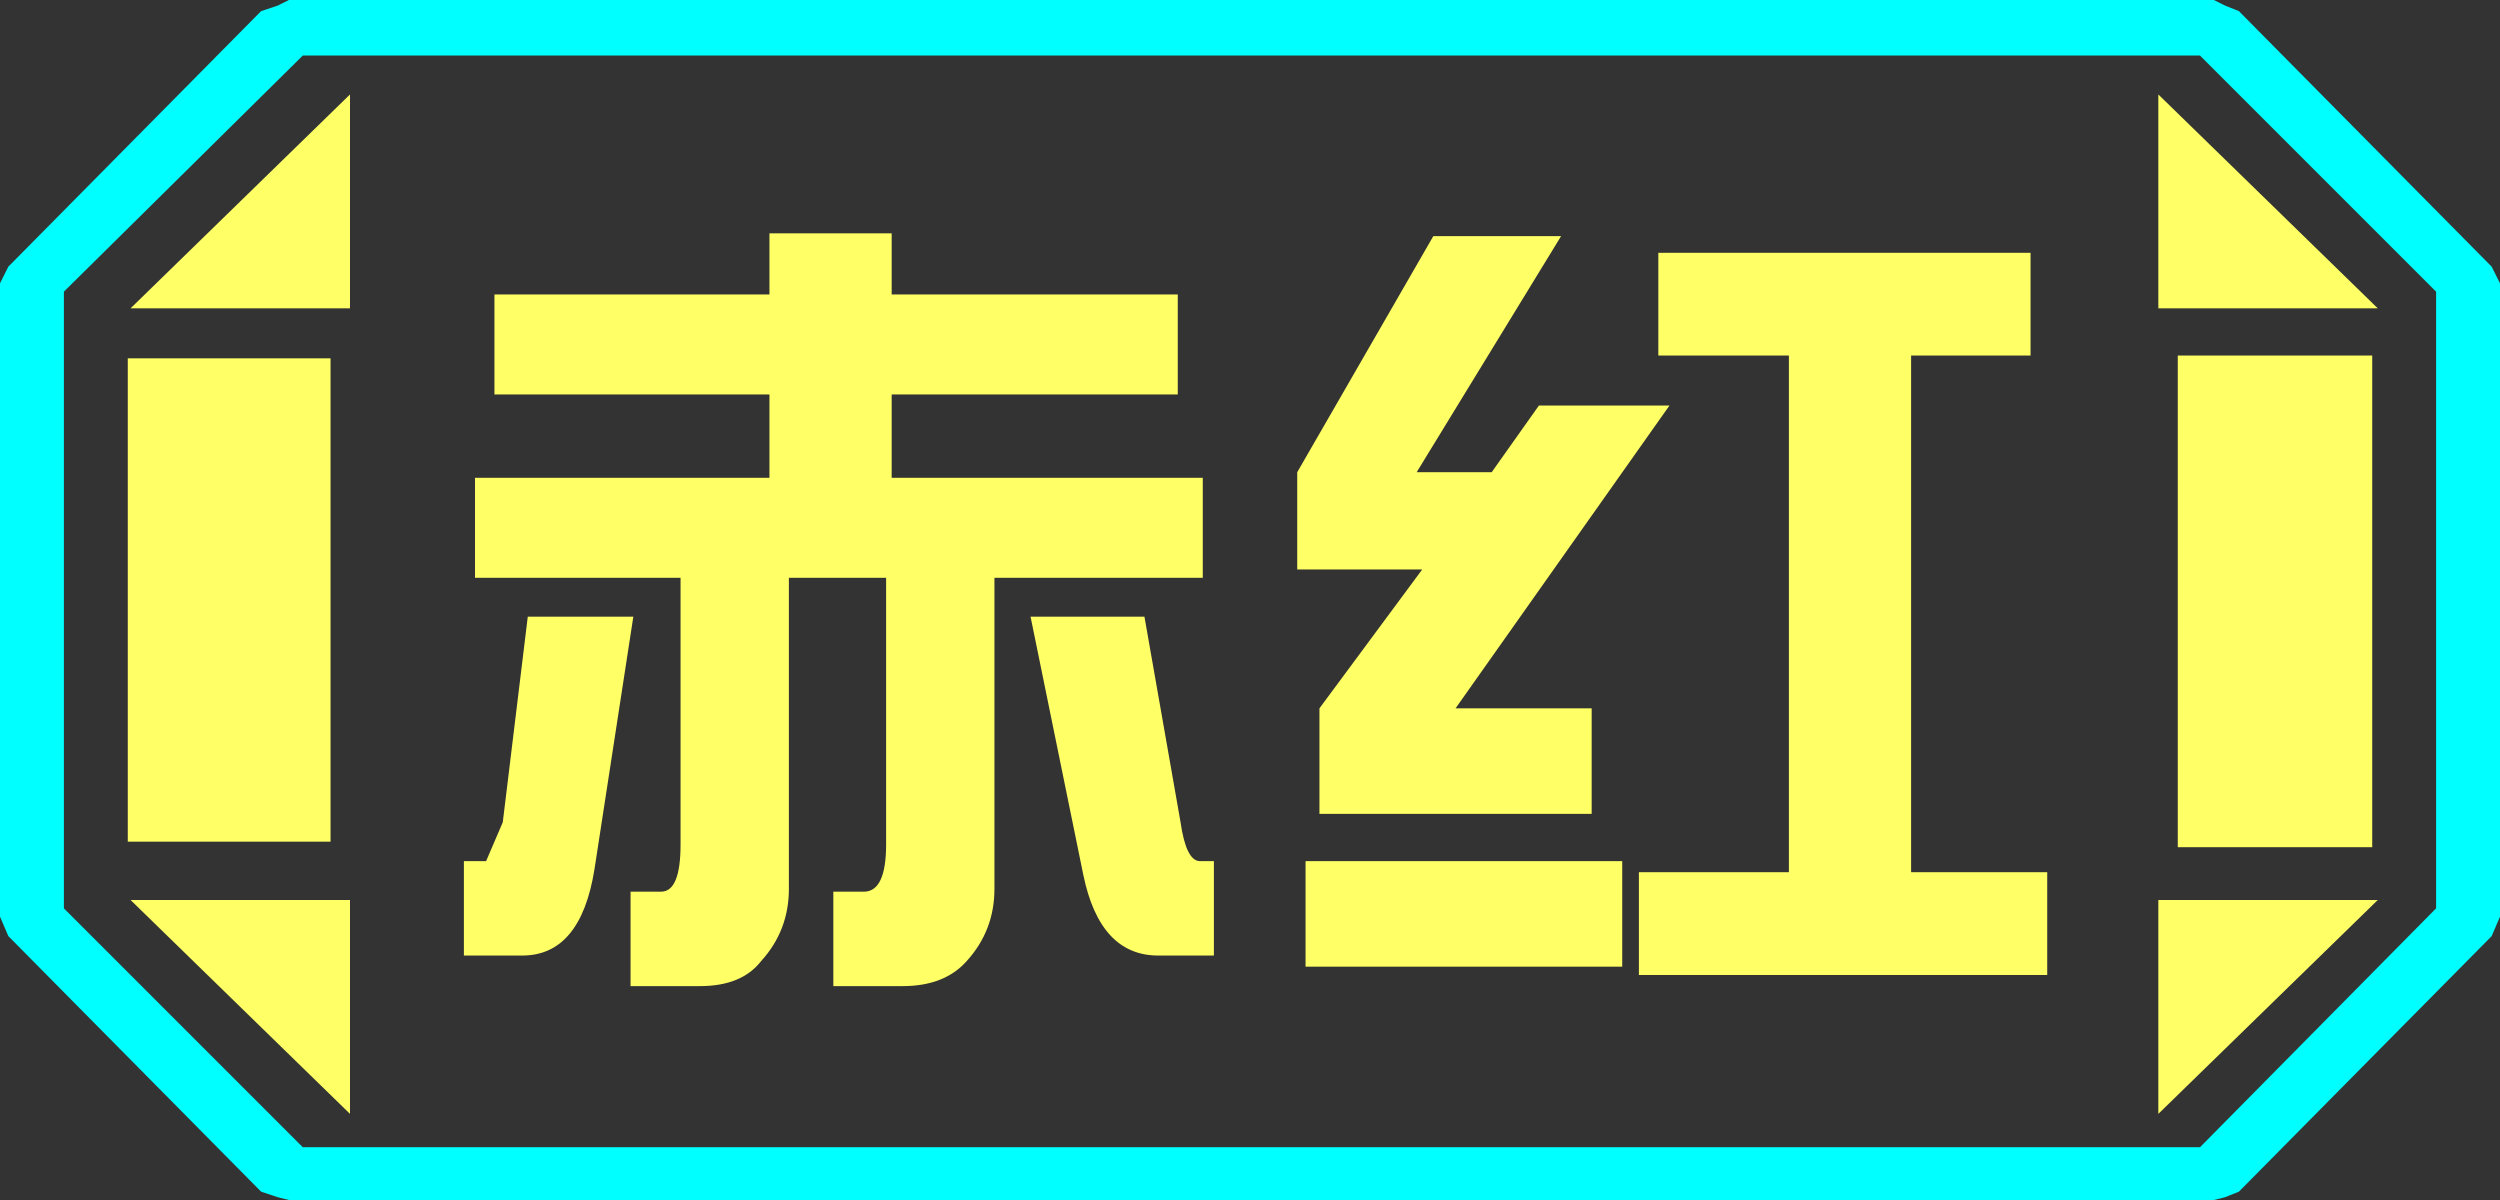 <?xml version="1.0" encoding="UTF-8" standalone="no"?>
<svg xmlns:ffdec="https://www.free-decompiler.com/flash" xmlns:xlink="http://www.w3.org/1999/xlink" ffdec:objectType="frame" height="21.6px" width="45.0px" xmlns="http://www.w3.org/2000/svg">
  <rect width="100%" height="100%" fill="#333333" stroke="none"/>
  <g transform="matrix(1.0, 0.0, 0.0, 1.0, 0.0, 0.0)">
    <use ffdec:characterId="1" height="21.6" transform="matrix(1.0, 0.0, 0.0, 1.0, 0.0, 0.0)" width="45.0" xlink:href="#shape0"/>
  </g>
  <defs>
    <g id="shape0" transform="matrix(1.0, 0.0, 0.0, 1.0, 0.0, 0.0)">
      <path d="M38.85 20.05 L38.85 16.2 42.8 16.2 38.85 20.05 M42.7 6.4 L42.7 15.25 39.2 15.25 39.2 6.4 42.7 6.4 M38.85 1.7 L42.8 5.55 38.85 5.55 38.85 1.7 M6.3 1.7 L6.3 5.55 2.35 5.55 6.3 1.7 M5.95 6.45 L5.95 15.15 2.3 15.15 2.3 6.45 5.95 6.45 M2.35 16.2 L6.3 16.2 6.3 20.05 2.35 16.2" fill="#ffff66" fill-rule="evenodd" stroke="none"/>
      <path d="M43.85 16.35 L39.6 20.65 5.45 20.65 1.15 16.35 1.15 5.25 5.45 1.0 39.6 1.0 43.85 5.25 43.85 16.35 M42.7 6.4 L39.2 6.4 39.2 15.25 42.7 15.25 42.7 6.4 M38.85 20.05 L42.8 16.2 38.85 16.2 38.85 20.05 M38.85 1.7 L38.85 5.55 42.8 5.55 38.85 1.7 M6.3 1.7 L2.35 5.55 6.3 5.55 6.3 1.7 M2.35 16.2 L6.3 20.05 6.3 16.2 2.35 16.2 M5.95 6.45 L2.3 6.45 2.3 15.15 5.95 15.15 5.95 6.45" fill="#ffff66" fill-opacity="0.0" fill-rule="evenodd" stroke="none"/>
      <path d="M44.85 4.8 L45.0 5.1 45.0 16.5 44.85 16.85 40.3 21.45 40.05 21.55 39.85 21.6 5.2 21.6 5.0 21.55 4.7 21.45 0.15 16.85 0.0 16.5 0.0 5.1 0.15 4.8 4.7 0.2 5.0 0.1 5.2 0.0 39.85 0.0 40.05 0.1 40.3 0.2 44.85 4.8 M43.85 16.35 L43.85 5.25 39.6 1.0 5.45 1.0 1.15 5.25 1.15 16.35 5.45 20.65 39.6 20.65 43.85 16.35" fill="#00ffff" fill-rule="evenodd" stroke="none"/>
      <path d="M36.55 6.4 L34.4 6.4 34.4 15.7 36.85 15.7 36.85 17.55 29.5 17.55 29.5 15.7 32.2 15.7 32.2 6.4 29.85 6.4 29.85 4.55 36.55 4.55 36.55 6.4 M28.1 4.25 L25.5 8.5 26.85 8.5 27.7 7.3 30.05 7.3 26.2 12.75 28.65 12.75 28.65 14.65 23.75 14.65 23.75 12.75 25.6 10.25 23.35 10.25 23.35 8.5 25.8 4.25 28.1 4.25 M21.65 10.4 L17.9 10.4 17.9 16.0 Q17.9 16.75 17.4 17.3 17.0 17.75 16.25 17.75 L15.0 17.75 15.0 16.05 15.55 16.05 Q15.95 16.05 15.95 15.2 L15.95 10.4 14.2 10.4 14.2 16.0 Q14.2 16.75 13.7 17.3 13.35 17.75 12.6 17.75 L11.35 17.75 11.35 16.05 11.9 16.05 Q12.25 16.05 12.25 15.2 L12.25 10.4 8.55 10.4 8.55 8.6 13.85 8.6 13.85 7.1 8.9 7.1 8.9 5.3 13.85 5.3 13.85 4.2 16.05 4.2 16.05 5.3 21.2 5.3 21.2 7.1 16.05 7.1 16.05 8.6 21.65 8.6 21.65 10.4 M29.2 17.4 L23.5 17.4 23.5 15.5 29.2 15.5 29.2 17.4 M21.6 15.5 L21.85 15.5 21.85 17.2 20.85 17.2 Q19.8 17.2 19.5 15.75 L18.55 11.1 20.6 11.1 21.25 14.8 Q21.35 15.5 21.6 15.5 M9.05 14.8 L9.5 11.1 11.4 11.1 10.7 15.65 Q10.45 17.2 9.4 17.2 L8.35 17.2 8.35 15.5 8.75 15.5 9.05 14.8" fill="#ffff66" fill-rule="evenodd" stroke="none"/>
    </g>
  </defs>
</svg>
